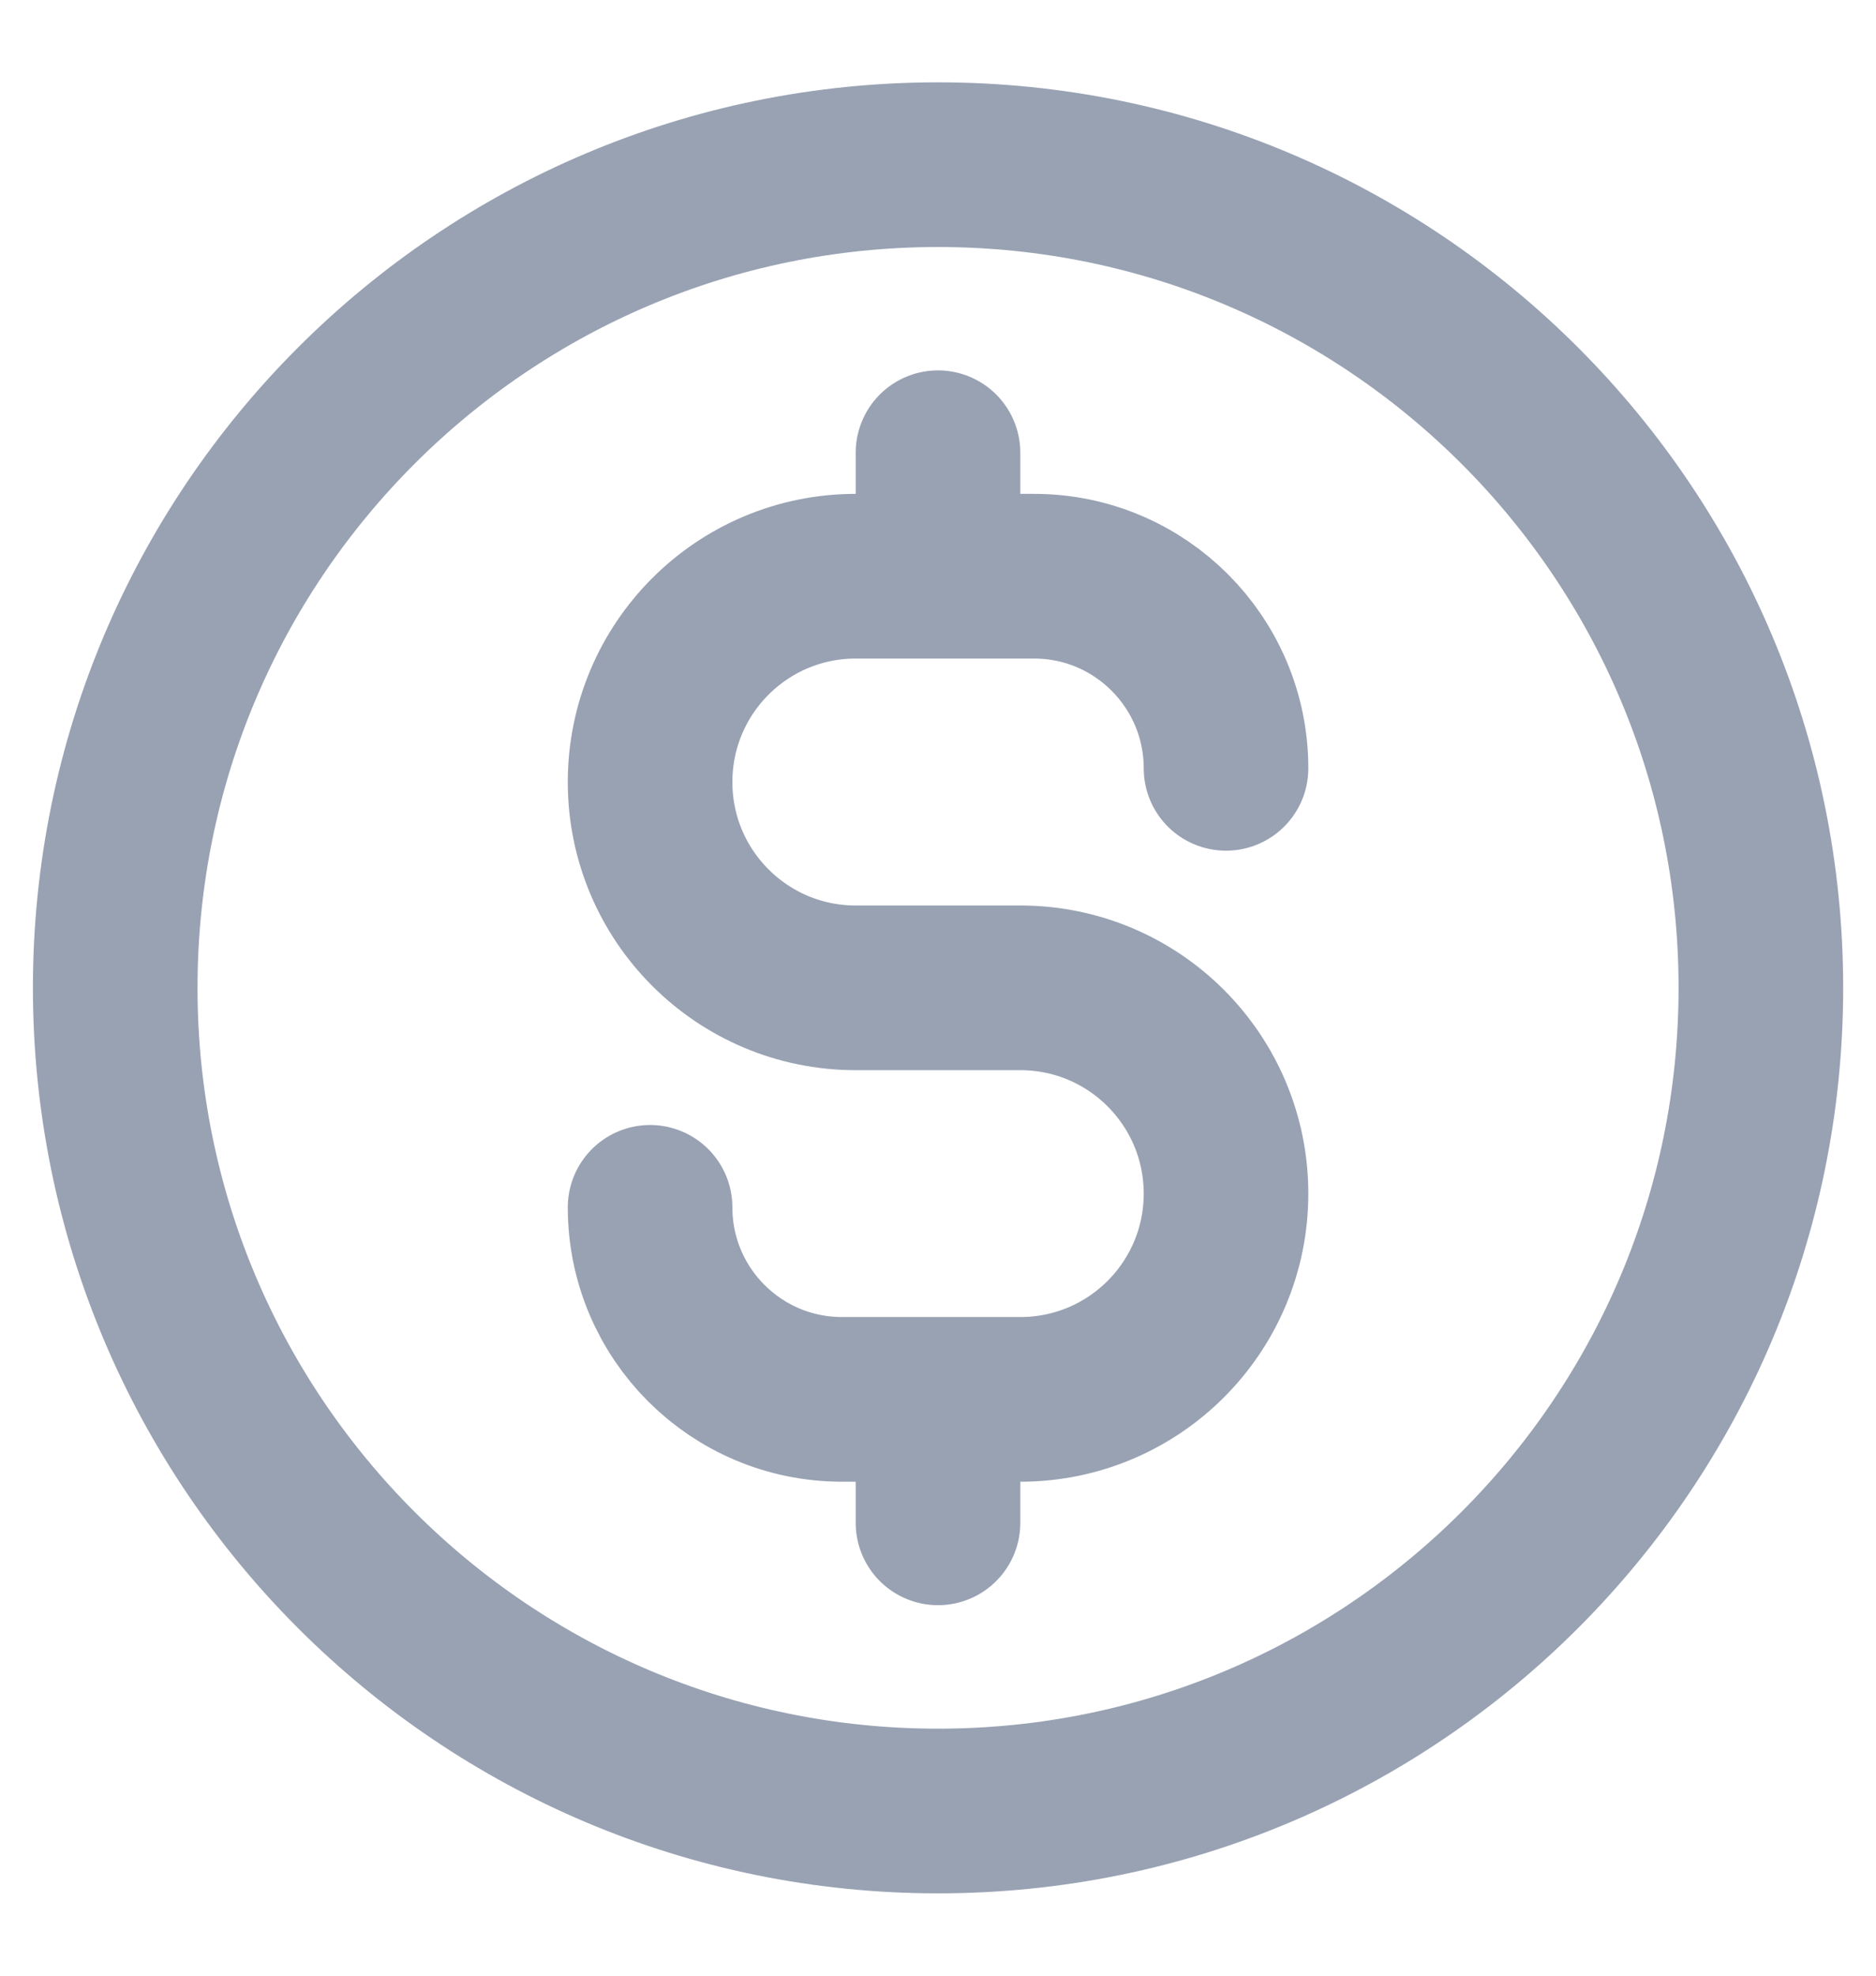 <svg width="19" height="20" viewBox="0 0 19 20" fill="none" xmlns="http://www.w3.org/2000/svg">
<path d="M6.584 12.222C6.584 13.296 7.454 14.166 8.528 14.166H10.334C11.484 14.166 12.417 13.234 12.417 12.083C12.417 10.933 11.484 10 10.334 10H8.667C7.516 10 6.584 9.067 6.584 7.917C6.584 6.766 7.516 5.833 8.667 5.833H10.473C11.546 5.833 12.417 6.704 12.417 7.778M9.5 4.583V5.833M9.5 14.166V15.416M17.834 10C17.834 14.602 14.103 18.333 9.5 18.333C4.898 18.333 1.167 14.602 1.167 10C1.167 5.397 4.898 1.667 9.5 1.667C14.103 1.667 17.834 5.397 17.834 10Z" stroke="#98A2B3" stroke-width="1.667" stroke-linecap="round" stroke-linejoin="round"/>
</svg>

